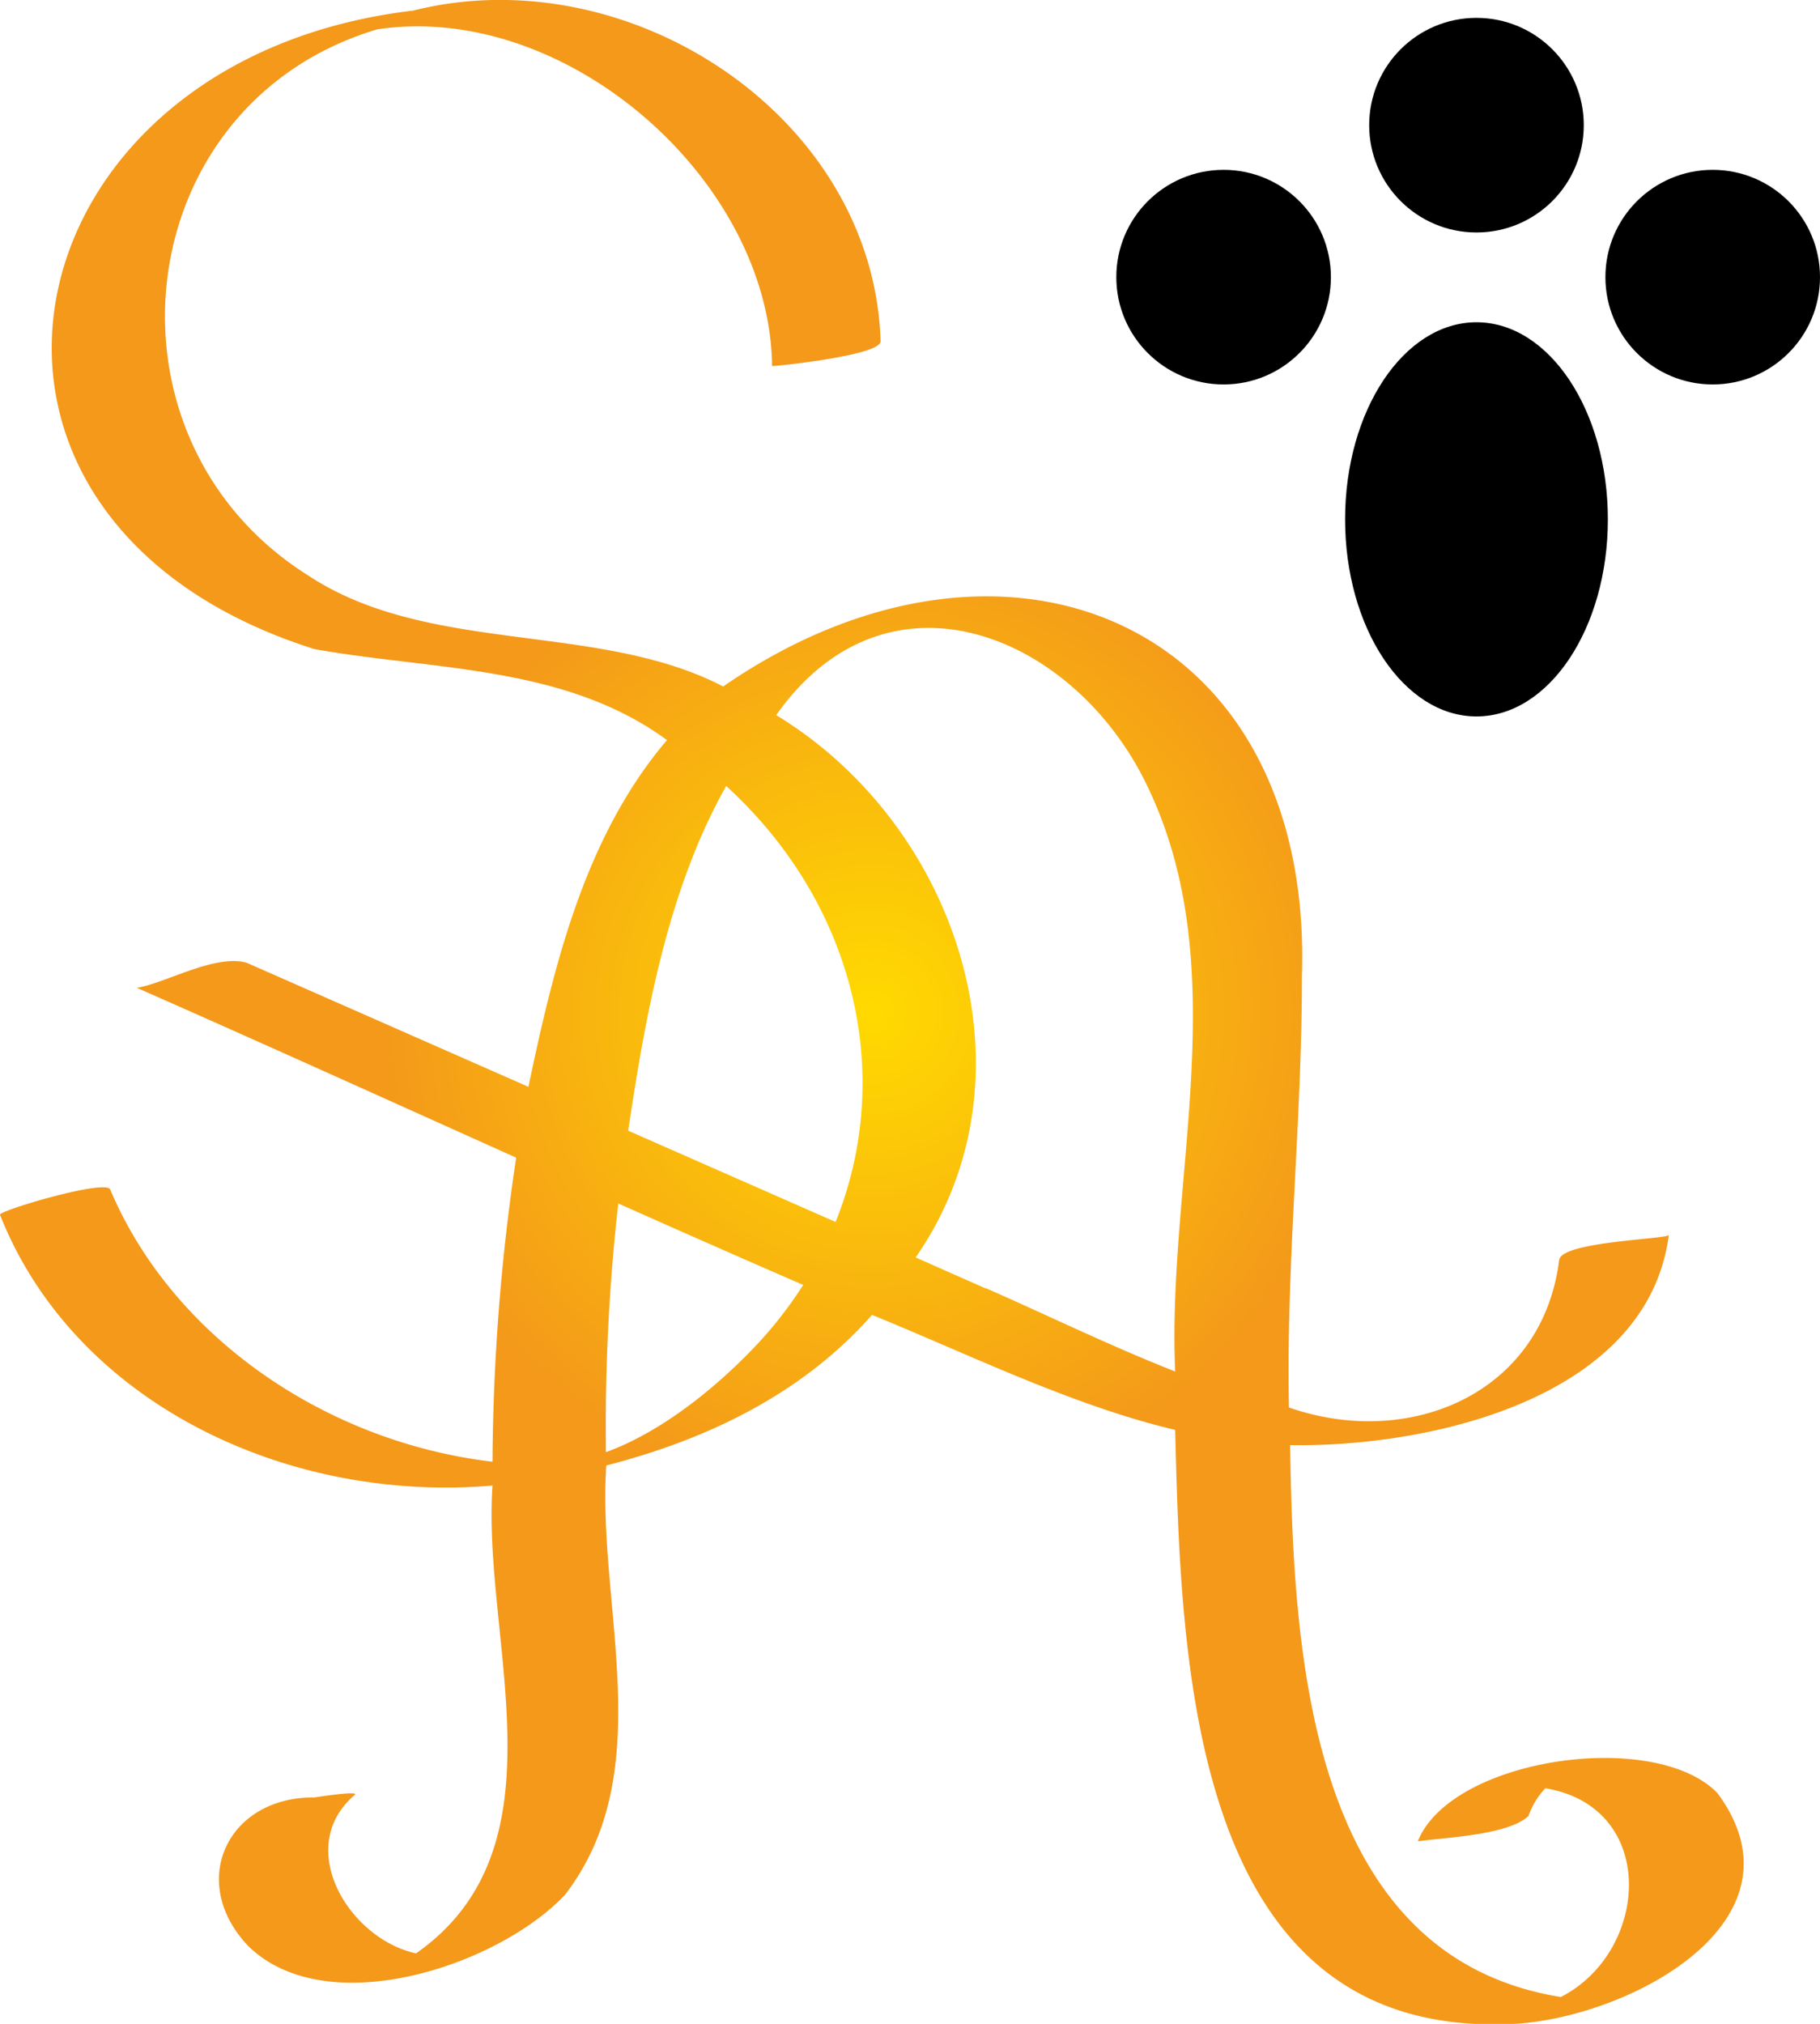 <svg xmlns="http://www.w3.org/2000/svg" xmlns:xlink="http://www.w3.org/1999/xlink" viewBox="0 0 207.79 231.05"><defs><style>.cls-1{fill:url(#Dégradé_sans_nom_25);}</style><radialGradient id="Dégradé_sans_nom_25" cx="99.54" cy="115.53" r="107.83" gradientUnits="userSpaceOnUse"><stop offset="0" stop-color="#ffda00"/><stop offset="0.52" stop-color="#f4991a"/></radialGradient></defs><g id="Calque_2" data-name="Calque 2"><g id="Calque_1-2" data-name="Calque 1"><path class="cls-1" d="M196.07,204.69c-7.15-7.36-30.4-4-34.2,5.52,2.83-.43,10.3-.67,12.64-2.9a8.81,8.81,0,0,1,1.92-3.16c12.93,2.15,11.93,18.64,1.77,23.83-29-4.66-30.52-39.7-30.91-63,16.1.25,40.83-5.38,43.24-24-.05.49-12.28.73-12.52,2.87-1.93,15.3-17.12,21.62-30.85,16.83-.34-16.45,1.49-32.73,1.48-49.15,1.36-40.58-34-55.29-66.08-33.16C68.29,70.93,48.91,74.83,35.1,65.64,10.32,50,14.55,11.86,43.07,3.35,64.61.11,87.89,20.53,88.15,41.79c0,.06,12.46-1.18,12.39-2.84C99.73,13.31,71.85-5,47.17,1.21.12,6.74-10.76,59.35,35.89,74.1c13.64,2.44,28.57,1.82,40.26,10.39-9.37,11-12.9,25.67-15.82,39.58L28.14,109.9c-3.62-1-9.27,2.36-12.52,2.87,14.46,6.37,28.87,12.9,43.31,19.39a242.3,242.3,0,0,0-2.7,34.71c-18.91-2.22-36.5-14.14-43.65-31.08-.52-1.21-12.76,2.43-12.58,2.89,8.48,21.44,32.7,32.94,56.23,30.91C55,187.14,64.91,210.82,47.5,223c-7.66-1.66-14-12.1-7-18.09.61-.51-4.22.22-4.59.29-9.93-.11-14.57,9.65-7.53,17,9,8.74,28.57,2.17,36.14-5.9,10.82-14.11,3.64-32.87,4.7-49,11.65-3,22.45-8.24,30.34-17.19,11.28,4.6,22.83,10.33,34.61,13.13.67,25.95,1.5,68.67,37.31,67.85C184.6,231.09,207.25,219.78,196.07,204.69ZM82.91,89.73c14.68,13.41,19.29,32.9,12.49,49.77L71.72,129.08C73.66,116.16,76.2,101.61,82.91,89.73Zm2.94,64.36c-4.27,4.42-10.34,9.39-16.67,11.69a227.11,227.11,0,0,1,1.41-28.39q10.53,4.7,21.11,9.3A46.8,46.8,0,0,1,85.85,154.09Zm26.69-7-8-3.54c14.34-20.64,4.89-49.27-15.92-61.91,12.67-18,33.93-9.28,42.26,7.87,10.26,21,2.32,45,3.29,67.06C126.77,153.66,119.6,150.15,112.54,147.05Z"/><ellipse cx="168.57" cy="59.29" rx="15" ry="22.5"/><circle cx="195.54" cy="31.64" r="12.25"/><circle cx="168.57" cy="14.29" r="12.25"/><circle cx="139.7" cy="31.64" r="12.25"/></g></g></svg>